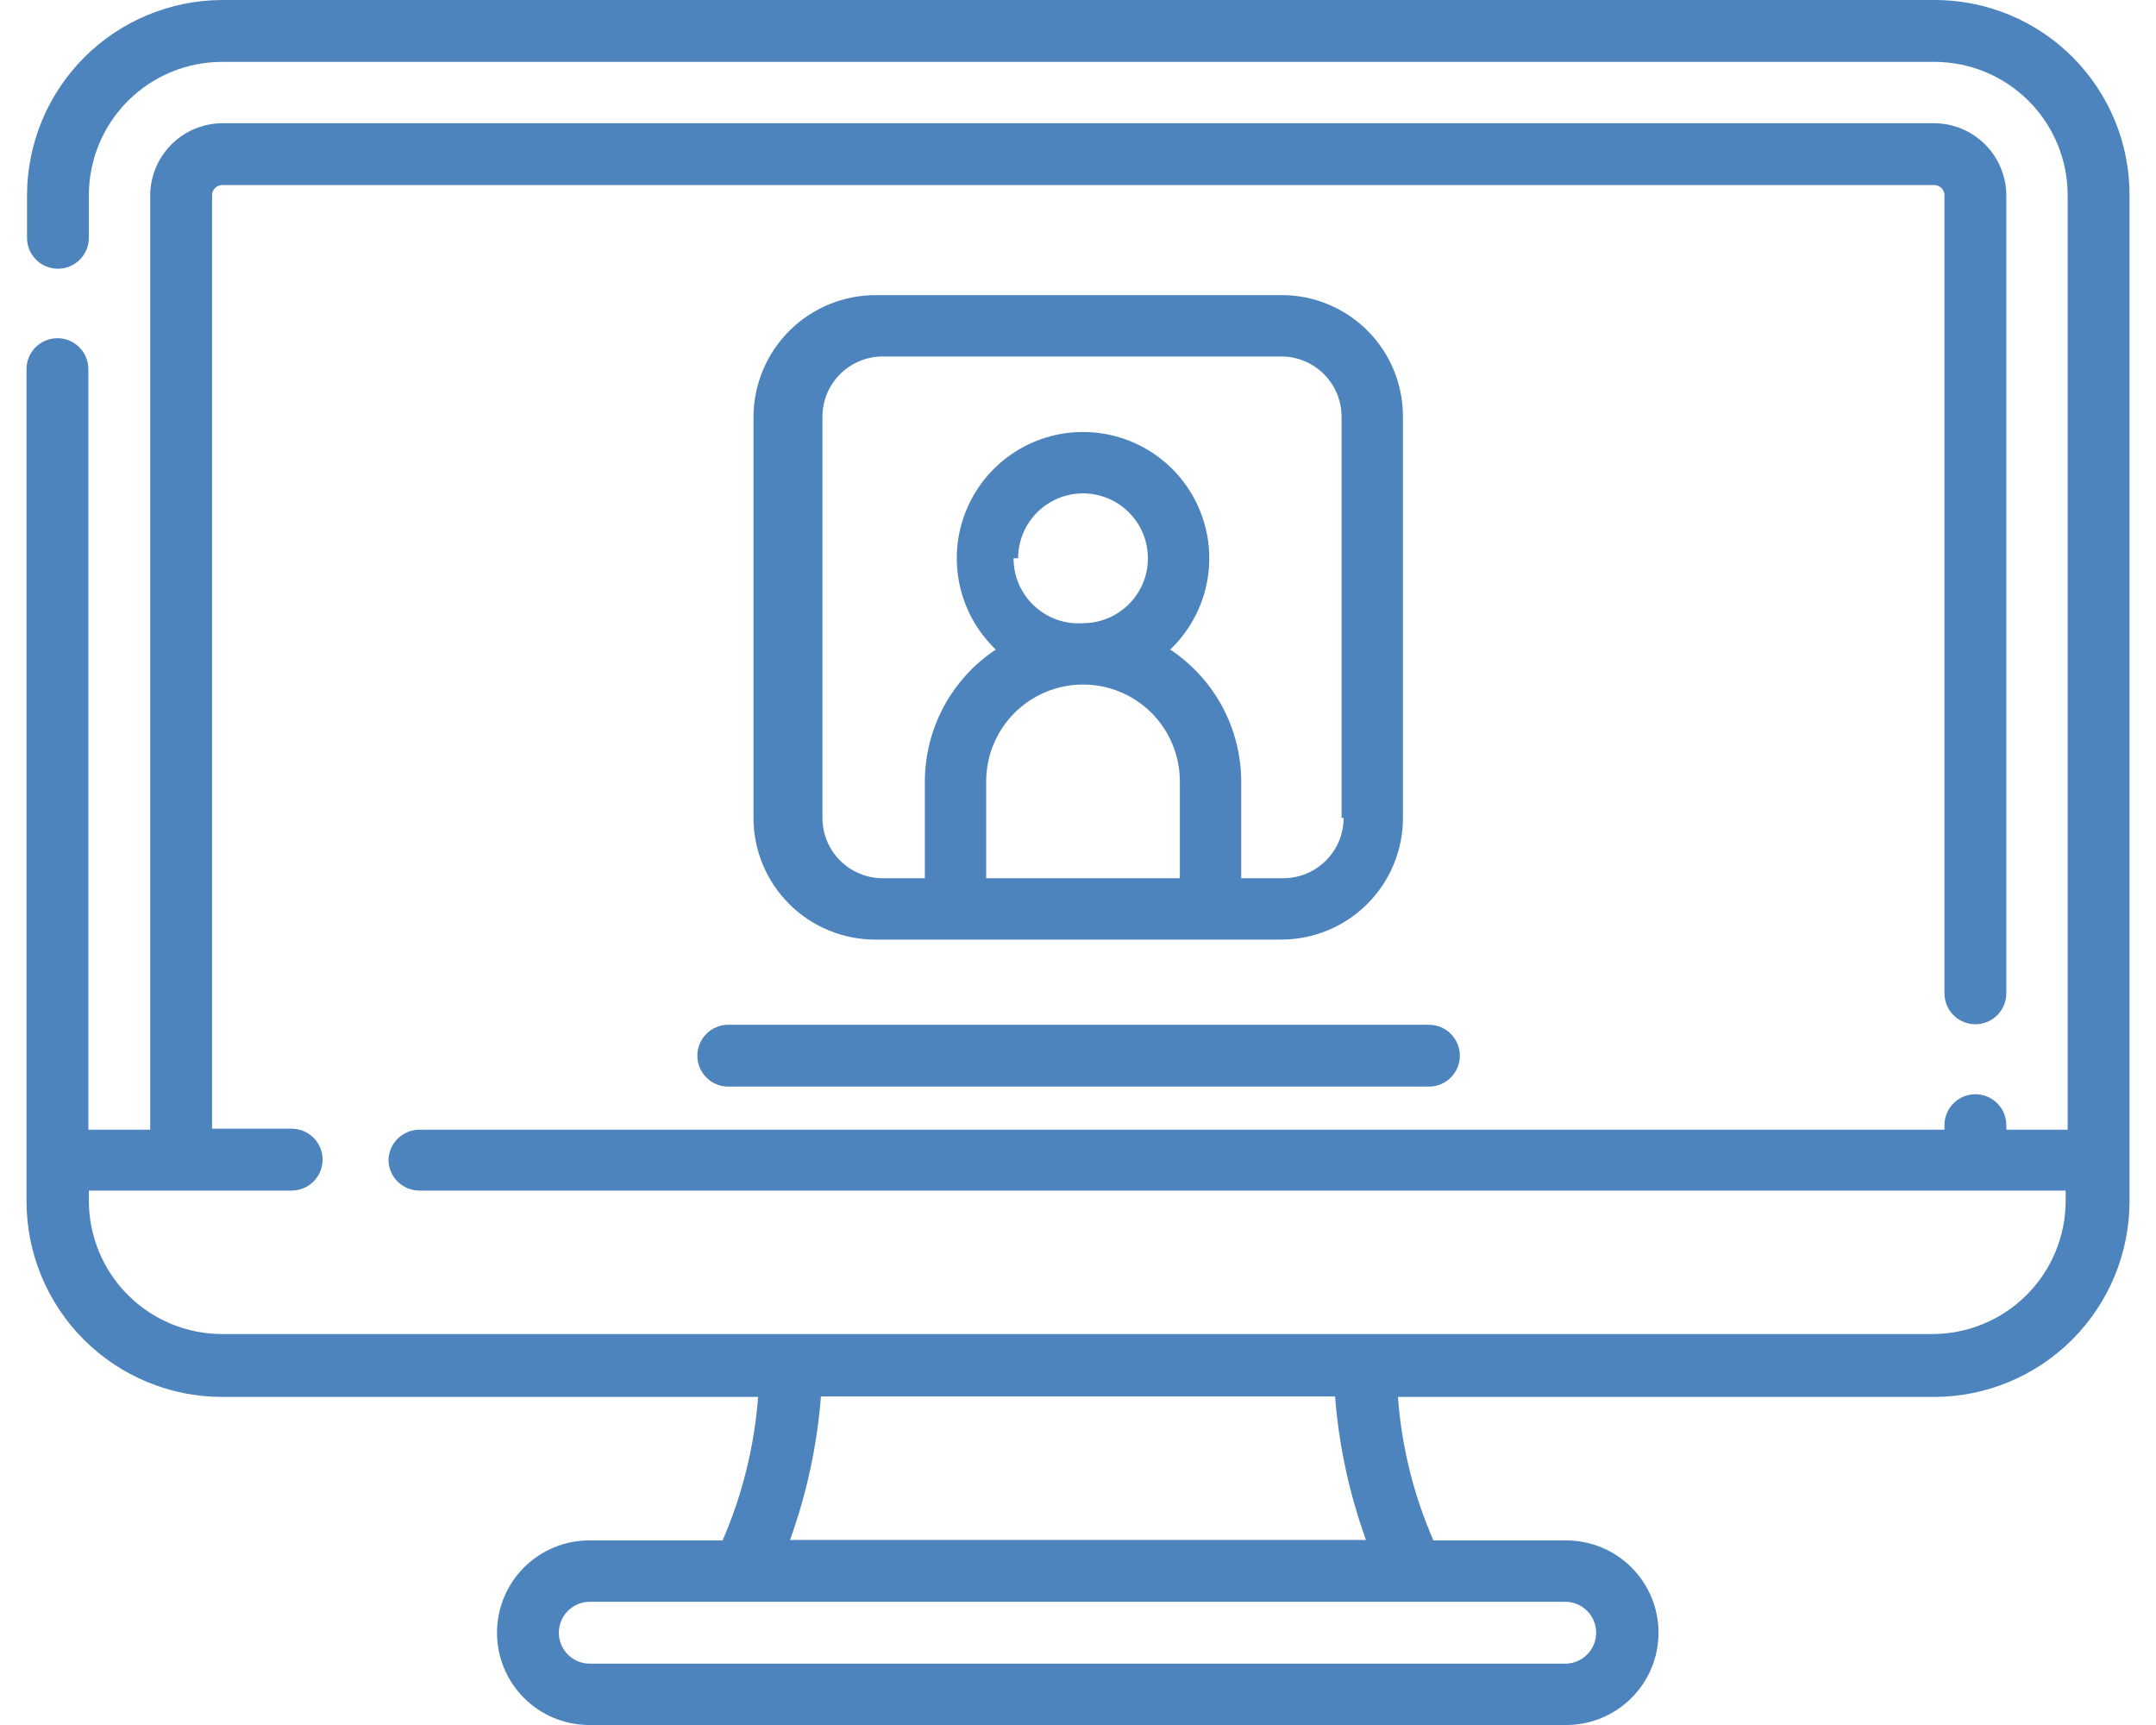<svg width="75" height="60" viewBox="0 0 75 60" fill="none" xmlns="http://www.w3.org/2000/svg">
<path d="M67.306 6.23173e-10H7.73C5.93 0.005 4.206 0.722 2.933 1.994C1.661 3.266 0.944 4.991 0.94 6.79V8.272C0.94 8.557 1.053 8.831 1.255 9.032C1.456 9.234 1.73 9.347 2.015 9.347C2.301 9.347 2.574 9.234 2.776 9.032C2.978 8.831 3.091 8.557 3.091 8.272V6.79C3.091 5.56 3.58 4.38 4.45 3.51C5.32 2.64 6.499 2.152 7.73 2.152H67.289C68.519 2.152 69.699 2.64 70.569 3.51C71.439 4.38 71.927 5.56 71.927 6.79V39.294H69.793V39.136C69.793 38.85 69.68 38.577 69.478 38.375C69.276 38.173 69.003 38.06 68.717 38.06C68.432 38.06 68.158 38.173 67.957 38.375C67.755 38.577 67.641 38.85 67.641 39.136V39.294H14.59C14.305 39.294 14.031 39.408 13.83 39.61C13.628 39.811 13.514 40.085 13.514 40.37C13.524 40.65 13.641 40.914 13.842 41.108C14.043 41.303 14.311 41.411 14.59 41.411H71.857V41.764C71.857 42.994 71.368 44.174 70.498 45.044C69.628 45.913 68.448 46.402 67.218 46.402H7.73C6.499 46.402 5.32 45.913 4.45 45.044C3.58 44.174 3.091 42.994 3.091 41.764V41.411H10.146C10.431 41.411 10.705 41.298 10.907 41.096C11.108 40.894 11.222 40.62 11.222 40.335C11.222 40.05 11.108 39.776 10.907 39.574C10.705 39.373 10.431 39.259 10.146 39.259H7.377V6.79C7.377 6.744 7.386 6.698 7.404 6.655C7.421 6.612 7.447 6.573 7.48 6.541C7.513 6.508 7.552 6.482 7.595 6.464C7.637 6.447 7.683 6.437 7.73 6.437H67.289C67.382 6.437 67.472 6.475 67.538 6.541C67.604 6.607 67.641 6.697 67.641 6.79V34.55C67.641 34.836 67.755 35.109 67.957 35.311C68.158 35.513 68.432 35.626 68.717 35.626C69.003 35.626 69.276 35.513 69.478 35.311C69.68 35.109 69.793 34.836 69.793 34.55V6.79C69.789 6.127 69.523 5.493 69.055 5.024C68.586 4.556 67.952 4.29 67.289 4.286H7.73C7.067 4.29 6.433 4.556 5.964 5.024C5.495 5.493 5.23 6.127 5.225 6.79V39.294H3.074V12.839C3.074 12.554 2.96 12.28 2.758 12.079C2.557 11.877 2.283 11.764 1.998 11.764C1.712 11.764 1.439 11.877 1.237 12.079C1.035 12.28 0.922 12.554 0.922 12.839V41.799C0.927 43.598 1.643 45.323 2.916 46.595C4.188 47.868 5.913 48.584 7.712 48.589H26.372C26.241 50.31 25.824 51.997 25.137 53.58H20.499C19.647 53.58 18.831 53.918 18.229 54.52C17.627 55.122 17.289 55.939 17.289 56.79C17.289 57.641 17.627 58.458 18.229 59.06C18.831 59.662 19.647 60 20.499 60H54.485C55.336 60 56.152 59.662 56.754 59.06C57.356 58.458 57.694 57.641 57.694 56.79C57.694 55.939 57.356 55.122 56.754 54.52C56.152 53.918 55.336 53.58 54.485 53.58H49.864C49.173 51.998 48.756 50.311 48.629 48.589H67.289C69.088 48.584 70.813 47.868 72.085 46.595C73.357 45.323 74.074 43.598 74.079 41.799V6.808C74.084 5.915 73.912 5.031 73.574 4.205C73.235 3.379 72.737 2.629 72.108 1.996C71.478 1.363 70.73 0.861 69.906 0.519C69.082 0.176 68.199 -1.21028e-05 67.306 6.23173e-10ZM28.506 48.571H46.442C46.575 50.276 46.937 51.955 47.518 53.563H27.483C28.062 51.954 28.424 50.276 28.559 48.571H28.506ZM54.326 55.714H54.449C54.735 55.714 55.008 55.828 55.21 56.029C55.412 56.231 55.525 56.505 55.525 56.79C55.525 57.075 55.412 57.349 55.21 57.551C55.008 57.753 54.735 57.866 54.449 57.866H20.516C20.231 57.866 19.957 57.753 19.756 57.551C19.554 57.349 19.44 57.075 19.44 56.79C19.44 56.505 19.554 56.231 19.756 56.029C19.957 55.828 20.231 55.714 20.516 55.714H54.326Z" fill="#4D84BD"/>
<path d="M44.571 10.265H30.461C29.337 10.265 28.259 10.71 27.462 11.503C26.666 12.297 26.216 13.373 26.211 14.498V28.448C26.211 29.006 26.321 29.557 26.535 30.072C26.749 30.587 27.062 31.054 27.457 31.447C27.852 31.841 28.321 32.152 28.836 32.364C29.352 32.575 29.904 32.683 30.461 32.681H44.571C45.693 32.681 46.77 32.235 47.564 31.441C48.358 30.647 48.804 29.571 48.804 28.448V14.498C48.806 13.941 48.698 13.389 48.486 12.875C48.274 12.36 47.962 11.893 47.569 11.499C47.175 11.106 46.708 10.794 46.193 10.582C45.679 10.37 45.127 10.262 44.571 10.265ZM41.043 30.547H34.306V27.178C34.306 26.285 34.661 25.428 35.293 24.796C35.925 24.165 36.781 23.81 37.675 23.81C38.568 23.81 39.425 24.165 40.057 24.796C40.688 25.428 41.043 26.285 41.043 27.178V30.547ZM35.417 19.418C35.417 18.972 35.55 18.535 35.798 18.164C36.046 17.793 36.398 17.503 36.811 17.332C37.223 17.162 37.677 17.117 38.115 17.204C38.553 17.291 38.955 17.506 39.271 17.822C39.587 18.137 39.802 18.54 39.889 18.978C39.976 19.416 39.931 19.87 39.761 20.282C39.59 20.695 39.3 21.047 38.929 21.295C38.558 21.543 38.121 21.676 37.675 21.676C37.365 21.698 37.055 21.655 36.762 21.552C36.47 21.448 36.202 21.285 35.975 21.073C35.748 20.861 35.568 20.605 35.444 20.32C35.321 20.036 35.258 19.729 35.259 19.418H35.417ZM46.74 28.448C46.74 29.005 46.519 29.539 46.125 29.932C45.732 30.326 45.198 30.547 44.641 30.547H43.178V27.178C43.175 26.27 42.948 25.376 42.518 24.576C42.087 23.776 41.465 23.095 40.708 22.593C41.343 21.987 41.781 21.205 41.967 20.348C42.153 19.491 42.077 18.597 41.751 17.783C41.425 16.969 40.862 16.271 40.135 15.78C39.409 15.288 38.552 15.026 37.675 15.026C36.798 15.026 35.941 15.288 35.214 15.78C34.488 16.271 33.925 16.969 33.599 17.783C33.272 18.597 33.197 19.491 33.383 20.348C33.569 21.205 34.007 21.987 34.641 22.593C33.884 23.095 33.263 23.776 32.832 24.576C32.401 25.376 32.175 26.27 32.172 27.178V30.547H30.708C30.152 30.547 29.618 30.326 29.224 29.932C28.831 29.539 28.61 29.005 28.61 28.448V14.498C28.61 14.222 28.664 13.949 28.769 13.694C28.875 13.44 29.029 13.208 29.224 13.014C29.419 12.819 29.651 12.664 29.905 12.559C30.16 12.453 30.433 12.399 30.708 12.399H44.571C44.846 12.399 45.119 12.453 45.374 12.559C45.629 12.664 45.86 12.819 46.055 13.014C46.25 13.208 46.404 13.44 46.51 13.694C46.615 13.949 46.669 14.222 46.669 14.498V28.448H46.74Z" fill="#4D84BD"/>
<path d="M49.708 35.644H25.334C25.048 35.644 24.775 35.757 24.573 35.959C24.371 36.161 24.258 36.434 24.258 36.72C24.258 37.005 24.371 37.279 24.573 37.48C24.775 37.682 25.048 37.795 25.334 37.795H49.708C49.993 37.795 50.267 37.682 50.468 37.48C50.67 37.279 50.783 37.005 50.783 36.72C50.783 36.434 50.67 36.161 50.468 35.959C50.267 35.757 49.993 35.644 49.708 35.644Z" fill="#4D84BD"/>
</svg>
